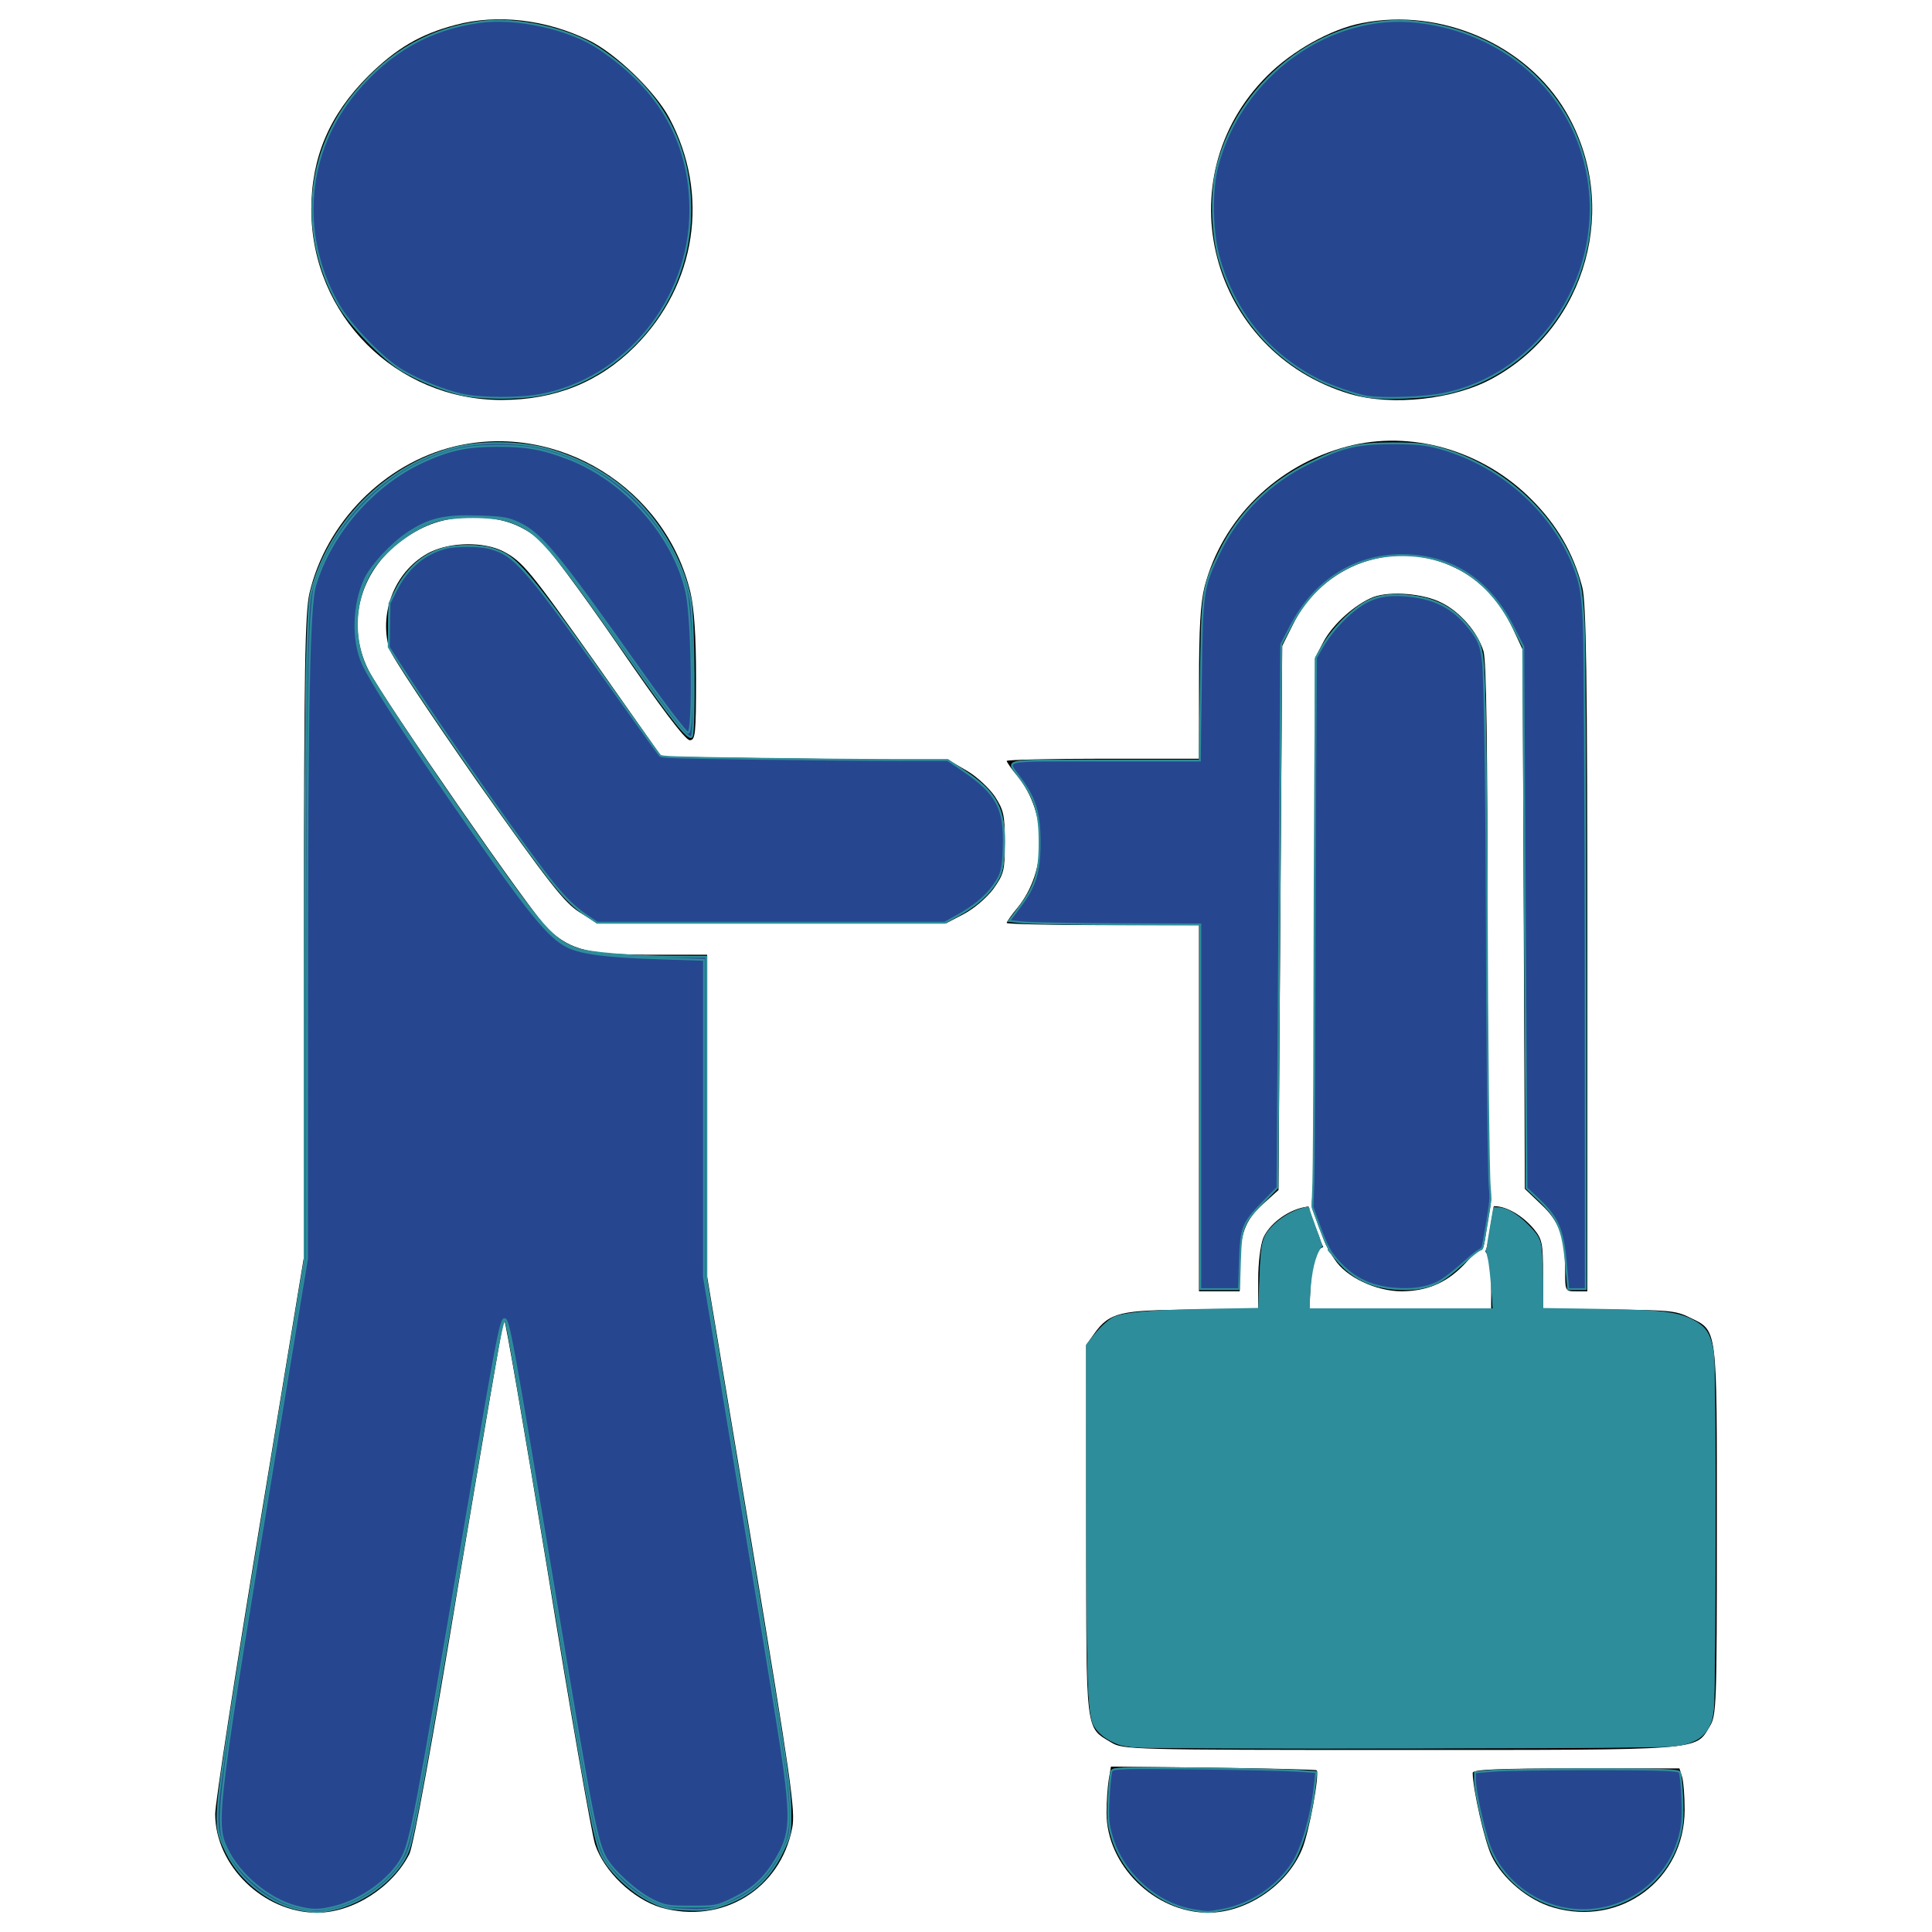 <?xml version="1.0" encoding="UTF-8" standalone="no"?>
<!-- Svg Vector Icons : http://www.onlinewebfonts.com/icon -->

<svg
   version="1.1"
   x="0px"
   y="0px"
   viewBox="0 0 1000 1000"
   enable-background="new 0 0 1000 1000"
   xml:space="preserve"
   id="svg24"
   sodipodi:docname="4b16f5577ef239bcd4dfe897ae77c3de.svg"
   inkscape:version="1.2 (dc2aedaf03, 2022-05-15)"
   inkscape:export-filename="4b16f5577ef239bcd4dfe897ae77c3de.svg"
   inkscape:export-xdpi="96"
   inkscape:export-ydpi="96"
   xmlns:inkscape="http://www.inkscape.org/namespaces/inkscape"
   xmlns:sodipodi="http://sodipodi.sourceforge.net/DTD/sodipodi-0.dtd"
   xmlns="http://www.w3.org/2000/svg"
   xmlns:svg="http://www.w3.org/2000/svg"><defs
   id="defs28"><clipPath
     clipPathUnits="userSpaceOnUse"
     id="clipPath2218"><path
       id="path2220"
       style="fill:#ff0000;fill-opacity:1;fill-rule:nonzero;stroke:none"
       d="M 562.236,307.807 V 905.045 H 887.996 V 307.807 Z m 210.861,311.92 c 0.511,0.016 0.934,0.591 0.66,1.551 -0.434,1.521 -0.565,3.101 -0.803,4.658 -0.323,2.04 -0.679,4.074 -1.049,6.105 -0.391,2.407 -0.826,4.802 -1.111,7.225 -0.361,2.401 -0.78,4.804 -1.467,7.135 -0.356,1.031 -0.788,2.03 -1.238,3.021 -0.734,1.615 -2.367,0.872 -1.631,-0.742 0.418,-0.916 0.815,-1.839 1.15,-2.789 0.668,-2.23 1.049,-4.536 1.406,-6.834 0.291,-2.46 0.729,-4.892 1.127,-7.336 0.367,-2.015 0.721,-4.033 1.041,-6.057 0.251,-1.631 0.387,-3.287 0.85,-4.879 0.216,-0.745 0.667,-1.071 1.064,-1.059 z m -94.996,0.574 c 0.449,6e-5 0.869,0.443 0.811,1.328 -0.108,1.637 0.171,3.214 0.621,4.779 0.638,1.802 1.337,3.58 1.992,5.375 0.587,1.714 1.141,3.424 1.865,5.086 0.763,1.635 1.331,3.342 1.916,5.045 0.506,1.389 1.131,2.714 1.865,3.994 0.882,1.539 -0.673,2.432 -1.555,0.893 -0.79,-1.378 -1.463,-2.807 -2.006,-4.303 -0.569,-1.658 -1.119,-3.321 -1.863,-4.912 -0.739,-1.696 -1.31,-3.44 -1.906,-5.189 -0.669,-1.836 -1.387,-3.653 -2.031,-5.498 -0.489,-1.725 -0.801,-3.467 -0.689,-5.27 0.055,-0.885 0.532,-1.328 0.98,-1.328 z" /></clipPath><clipPath
     clipPathUnits="userSpaceOnUse"
     id="clipPath2234"><path
       id="path2236"
       style="fill:#ff0000;fill-opacity:1;fill-rule:nonzero;stroke:none"
       d="M 521.354,228.969 V 667.764 H 821.289 V 228.969 Z m 251.744,390.758 c 0.511,0.016 0.934,0.591 0.66,1.551 -0.434,1.521 -0.565,3.101 -0.803,4.658 -0.323,2.04 -0.679,4.074 -1.049,6.105 -0.391,2.407 -0.826,4.802 -1.111,7.225 -0.361,2.401 -0.78,4.804 -1.467,7.135 -0.356,1.031 -0.788,2.03 -1.238,3.021 -0.734,1.615 -2.367,0.872 -1.631,-0.742 0.418,-0.916 0.815,-1.839 1.15,-2.789 0.668,-2.23 1.049,-4.536 1.406,-6.834 0.291,-2.46 0.729,-4.892 1.127,-7.336 0.367,-2.015 0.721,-4.033 1.041,-6.057 0.251,-1.631 0.387,-3.287 0.85,-4.879 0.216,-0.745 0.667,-1.071 1.064,-1.059 z m -94.996,0.574 c 0.449,6e-5 0.869,0.443 0.811,1.328 -0.108,1.637 0.171,3.214 0.621,4.779 0.638,1.802 1.337,3.58 1.992,5.375 0.587,1.714 1.141,3.424 1.865,5.086 0.763,1.635 1.331,3.342 1.916,5.045 0.506,1.389 1.131,2.714 1.865,3.994 0.882,1.539 -0.673,2.432 -1.555,0.893 -0.79,-1.378 -1.463,-2.807 -2.006,-4.303 -0.569,-1.658 -1.119,-3.321 -1.863,-4.912 -0.739,-1.696 -1.31,-3.44 -1.906,-5.189 -0.669,-1.836 -1.387,-3.653 -2.031,-5.498 -0.489,-1.725 -0.801,-3.467 -0.689,-5.27 0.055,-0.885 0.532,-1.328 0.98,-1.328 z" /></clipPath><clipPath
     clipPathUnits="userSpaceOnUse"
     id="clipPath2256"><path
       id="path2258"
       style="fill:#ff0000;fill-opacity:1;fill-rule:nonzero;stroke:none"
       d="M 111.391,10.002 V 990.01 H 888.633 V 10.002 Z M 773.098,619.727 c 0.511,0.016 0.934,0.591 0.66,1.551 -0.434,1.521 -0.565,3.101 -0.803,4.658 -0.323,2.04 -0.679,4.074 -1.049,6.105 -0.391,2.407 -0.826,4.802 -1.111,7.225 -0.361,2.401 -0.78,4.804 -1.467,7.135 -0.356,1.031 -0.788,2.03 -1.238,3.021 -0.734,1.615 -2.367,0.872 -1.631,-0.742 0.418,-0.916 0.815,-1.839 1.15,-2.789 0.668,-2.23 1.049,-4.536 1.406,-6.834 0.291,-2.46 0.729,-4.892 1.127,-7.336 0.367,-2.015 0.721,-4.033 1.041,-6.057 0.251,-1.631 0.387,-3.287 0.85,-4.879 0.216,-0.745 0.667,-1.071 1.064,-1.059 z m -94.996,0.574 c 0.449,6e-5 0.869,0.443 0.811,1.328 -0.108,1.637 0.171,3.214 0.621,4.779 0.638,1.802 1.337,3.58 1.992,5.375 0.587,1.714 1.141,3.424 1.865,5.086 0.763,1.635 1.331,3.342 1.916,5.045 0.506,1.389 1.131,2.714 1.865,3.994 0.882,1.539 -0.673,2.432 -1.555,0.893 -0.79,-1.378 -1.463,-2.807 -2.006,-4.303 -0.569,-1.658 -1.119,-3.321 -1.863,-4.912 -0.739,-1.696 -1.31,-3.44 -1.906,-5.189 -0.669,-1.836 -1.387,-3.653 -2.031,-5.498 -0.489,-1.725 -0.801,-3.467 -0.689,-5.27 0.055,-0.885 0.532,-1.328 0.98,-1.328 z" /></clipPath></defs><sodipodi:namedview
   id="namedview26"
   pagecolor="#ffffff"
   bordercolor="#000000"
   borderopacity="0.25"
   inkscape:showpageshadow="2"
   inkscape:pageopacity="0.0"
   inkscape:pagecheckerboard="0"
   inkscape:deskcolor="#d1d1d1"
   showgrid="false"
   inkscape:zoom="0.59184838"
   inkscape:cx="944.49866"
   inkscape:cy="555.88562"
   inkscape:window-width="1920"
   inkscape:window-height="1017"
   inkscape:window-x="1912"
   inkscape:window-y="-3"
   inkscape:window-maximized="1"
   inkscape:current-layer="svg24" />
<g
   id="g22"
   clip-path="url(#clipPath2256)"><g
     transform="translate(0,512) scale(0.1,-0.1)"
     id="g20"><path
       d="M2358.1,4991c-183.8-47.9-308.2-122.5-451.8-264.2c-201-201-294.8-421.2-294.8-691.1c0-547.5,438.4-985.9,984-985.9c277.6,0,505.4,91.9,691.1,277.6c317.8,317.8,388.6,786.8,178,1181.2c-72.7,137.8-279.5,336.9-419.2,403.9C2825.2,5019.7,2572.6,5048.4,2358.1,4991z"
       id="path4" /><path
       d="M7050.3,5000.6c-160.8-30.6-359.9-141.7-492-273.8c-532.2-532.2-298.7-1430,430.7-1646.4c216.3-63.2,536-28.7,735.1,80.4c490.1,266.1,664.3,897.9,381,1380.3C7900.3,4889.5,7460,5081,7050.3,5000.6z"
       id="path6" /><path
       d="M2350.5,2808.6c-361.8-88.1-662.4-392.4-748.5-758.1c-23-101.5-28.7-384.8-28.7-1778.5v-1657.8l-229.7-1391.8c-126.4-765.8-229.7-1435.8-229.7-1491.3c0-268,250.8-511.2,526.5-511.2c185.7,0,390.5,130.2,478.6,304.4c21.1,42.1,118.7,576.2,256.5,1412.8c124.4,738.9,227.8,1349.6,233.6,1353.5c5.7,5.7,107.2-582,225.9-1305.6c116.8-723.6,227.8-1357.3,245-1410.9c45.9-139.7,195.3-283.3,340.8-327.3c315.9-90,618.3,93.8,679.6,411.6c17.2,88.1-5.7,245-210.6,1477.9l-229.7,1376.4v832.8v832.8h-283.3c-329.3,0-419.3,23-537.9,130.2c-80.4,72.8-855.7,1192.7-932.3,1343.9c-122.5,245-40.2,530.3,197.2,687.3c114.9,76.6,216.3,105.3,361.8,101.5c130.2-1.9,222.1-32.6,321.6-109.1c36.4-26.8,220.2-273.8,407.8-545.6c224-327.4,352.2-497.7,375.2-497.7c28.7,0,32.5,28.7,32.5,321.6c0,216.3-9.6,358-28.7,442.2C3445.5,2594.2,2888.4,2938.8,2350.5,2808.6z"
       id="path8" /><path
       d="M6971.8,2808.6c-361.8-95.7-645.1-373.3-737-725.5c-21.1-84.2-28.7-214.4-28.7-501.6v-388.6h-497.7c-273.8,0-497.7-5.7-497.7-11.5c0-5.7,24.9-42.1,57.4-80.4c153.2-191.4,153.2-486.3,0-677.7c-32.5-38.3-57.4-74.7-57.4-80.4s224-11.5,497.7-11.5H6206v-947.6v-947.6h105.3h105.3v120.6c0,172.3,26.8,247,120.6,331.2l80.4,72.7l9.6,1409l9.6,1407.1l53.6,107.2c155.1,317.8,530.3,449.9,842.3,296.7c128.3-61.3,229.7-170.4,298.7-315.9l49.8-107.2l5.7-1395.6l5.7-1395.6l82.3-78.5c95.7-88.1,126.3-172.3,126.3-340.8c0-111,0-111,57.4-111h57.4V212.7c0,1416.6-5.7,1793.8-26.8,1870.4c-45.9,174.2-130.2,319.7-262.3,451.8C7674.4,2789.5,7303,2896.7,6971.8,2808.6z"
       id="path10" /><path
       d="M2228,2263c-176.1-88.1-268-302.5-214.4-497.7c9.6-36.4,216.3-346.5,455.6-689.2c375.2-530.3,451.8-627.9,530.3-677.7l91.9-57.4H3993h903.6l91.9,47.9c53.6,28.7,116.8,82.3,153.2,130.2c55.5,78.5,59.3,95.7,59.3,241.2c0,139.8-5.7,166.6-51.7,237.4c-28.7,42.1-93.8,103.4-143.6,132.1l-91.9,53.6l-744.7,9.6l-744.7,9.6l-323.5,459.4c-358,505.4-394.4,551.3-497.7,605C2503.6,2316.6,2335.2,2314.7,2228,2263z"
       id="path12" /><path
       d="M7107.7,2029.5c-91.9-36.4-206.7-137.8-256.5-229.7l-42.1-80.4l-5.7-1418.6l-5.7-1420.5l-51.7-9.6c-88.1-19.2-176.1-88.1-206.8-157c-15.3-38.3-26.8-128.3-26.8-220.2v-153.1h-336.9c-375.2,0-432.6-13.4-511.1-122.5l-42.1-59.3v-957.2c0-1066.3-5.7-1018.5,130.2-1100.8c59.4-36.4,107.2-38.3,1493.2-38.3c1587,0,1527.7-3.8,1604.2,122.5c34.5,55.5,36.4,112.9,36.4,1012.7c0,1075.9,5.7,1031.8-143.6,1104.6c-68.9,34.5-118.7,38.3-417.3,38.3h-338.8v180c0,166.6-3.8,185.7-49.8,241.2c-57.4,67-139.7,114.9-199.1,114.9c-38.3,0-38.3,1.9-38.3,1399.4c0,993.6-5.7,1422.4-21.1,1474.1c-30.6,97.6-118.7,201-214.4,248.9C7370,2048.6,7195.8,2062,7107.7,2029.5z M6908.6-1399.2c59.4-91.9,214.4-164.6,348.4-164.6c137.8,1.9,239.3,47.9,335,153.1c70.8,78.5,76.6,80.4,99.5,47.9c17.2-23,26.8-86.1,26.8-166.6v-130.2h-470.9h-470.9l7.7,132.1c5.7,116.8,34.5,193.3,70.8,193.3C6860.8-1334.1,6885.6-1362.8,6908.6-1399.2z"
       id="path14" /><path
       d="M5738.9-4090.8c-5.7-36.4-11.5-114.9-11.5-172.3c0-271.8,248.9-516.9,526.4-516.9c197.2,0,405.9,139.7,484.3,325.4c36.4,82.3,93.8,394.4,76.6,411.6c-3.8,3.8-245,9.6-536,13.4l-528.4,5.7L5738.9-4090.8z"
       id="path16" /><path
       d="M7622.7-4056.4c0-82.3,63.2-359.9,97.6-428.8c55.5-118.7,191.4-231.7,319.7-268c348.4-101.5,679.6,145.5,679.6,505.4c0,70.8-5.7,147.4-13.4,172.3l-13.4,42.1h-536C7743.3-4033.4,7622.7-4039.1,7622.7-4056.4z"
       id="path18" /></g></g>
<path
   style="fill:#274690;stroke:#2e8d9a;stroke-width:1;paint-order:markers fill stroke;fill-opacity:1"
   d="m 156.171,988.602 c -15.482,-2.603 -31.394,-14.632 -38.576,-29.164 -7.255,-14.679 -7.301,-13.741 4.368,-88.471 3.283,-21.027 12.669,-78.842 20.856,-128.476 l 14.886,-90.244 0.066,-136.16 c 0.036,-74.888 0.507,-152.02 1.045,-171.405 0.939,-33.811 1.111,-35.634 4.206,-44.803 11.074,-32.8 37.741,-58.357 70.63,-67.691 14.169,-4.021 36.499,-3.744 51.049,0.633 18.733,5.635 33.963,14.783 46.436,27.892 13.204,13.877 23.049,32.572 26.289,49.919 1.772,9.487 2.259,69.028 0.578,70.685 -1.734,1.709 -10.164,-8.826 -31.774,-39.708 -42.04,-60.077 -47.877,-66.766 -62.666,-71.809 -8.312,-2.834 -28.72,-2.889 -37.816,-0.102 -12.053,3.693 -27.126,15.401 -33.66,26.145 -8.673,14.262 -9.807,33.558 -2.887,49.165 3.145,7.094 29.642,47.101 57.548,86.89 34.443,49.11 39.379,54.71 52.22,59.24 6.313,2.227 28.487,4.018 50.193,4.054 l 16.428,0.027 v 83.588 83.588 l 19.031,114.441 c 23.37,140.534 24.427,147.505 24.51,161.633 0.063,10.673 -0.192,11.885 -4.269,20.311 -6.848,14.151 -16.349,22.566 -31.114,27.557 -6.136,2.074 -9.61,2.467 -18.435,2.088 -9.351,-0.402 -12,-1.022 -18.91,-4.424 -9.738,-4.794 -20.679,-15.155 -24.994,-23.669 -3.723,-7.347 -7.568,-27.754 -24.153,-128.194 -12.776,-77.369 -24.169,-144.023 -25.203,-147.447 -1.658,-5.487 -1.726,-5.121 -27.202,145.655 -13.535,80.107 -20.071,116.065 -22.802,125.448 -4.219,14.499 -22.823,29.37 -41.072,32.831 -7.07,1.341 -6.694,1.341 -14.808,-0.023 z"
   id="path935" /><path
   style="fill:#274690;fill-opacity:1;stroke:#2e8d9a;stroke-width:1;paint-order:markers fill stroke"
   d="M 153.026,986.753 C 138.808,982.93 123.629,970.161 117.334,956.728 c -6.351,-13.554 -5.66,-18.984 29.667,-233.174 l 11.899,-72.145 0.046,-137.533 c 0.051,-151.489 1.028,-200.47 4.212,-211.007 8.135,-26.927 29.99,-51.991 55.67,-63.842 13.517,-6.238 22.427,-8.174 38.041,-8.264 15.337,-0.088 23.732,1.395 37.286,6.586 29.306,11.224 54.616,39.908 61.165,69.319 3.095,13.897 3.801,72.775 0.872,72.624 -1.226,-0.063 -11.439,-13.474 -26.812,-35.206 -40.101,-56.691 -49.199,-67.702 -60.365,-73.064 -6.004,-2.883 -8.458,-3.304 -21.704,-3.721 -17.467,-0.55 -25.215,1.287 -36.211,8.586 -8.522,5.657 -18.786,16.719 -22.148,23.87 -6.135,13.052 -6.628,31.915 -1.146,43.877 4.338,9.466 20.464,34.414 47.399,73.332 38.851,56.134 48.722,68.38 59.016,73.219 7.184,3.377 20.082,4.979 47.175,5.861 l 22.999,0.748 v 82.085 82.085 l 17.268,104.405 c 22.507,136.083 24.404,148.09 25.859,163.671 1.494,16.004 0.294,23.024 -5.624,32.894 -6.114,10.197 -11.862,15.567 -21.971,20.528 -8.675,4.257 -9.38,4.397 -22.103,4.397 -12.027,0 -13.73,-0.289 -20.069,-3.401 -8.223,-4.038 -20.137,-14.714 -24.069,-21.569 C 309.003,953.722 306.363,940.297 289.112,836.918 264.578,689.89 263.289,682.796 261.099,682.796 c -1.969,0 -4.018,10.758 -20.365,106.93 -25.28,148.726 -28.077,163.458 -32.63,171.887 -5.879,10.883 -20.467,21.6 -34.31,25.206 -8.513,2.217 -12.32,2.205 -20.767,-0.066 z"
   id="path1006" /><path
   style="fill:#274690;fill-opacity:1;stroke:#2e8d9a;stroke-width:1;paint-order:markers fill stroke"
   d="m 239.436,204.32 c -9.219,-2.006 -21.6,-6.944 -30.894,-12.323 -10.254,-5.934 -27.556,-23.822 -33.745,-34.888 -20.291,-36.282 -16.603,-78.727 9.531,-109.712 17.635,-20.909 38.235,-32.494 64.064,-36.031 19.048,-2.608 46.431,3.479 61.695,13.715 31.737,21.282 47.334,49.028 47.235,84.026 -0.13,45.949 -33.319,86.845 -77.308,95.261 -11.033,2.111 -30.763,2.088 -40.578,-0.048 z"
   id="path1008" /><path
   style="fill:#274690;fill-opacity:1;stroke:#2e8d9a;stroke-width:1;paint-order:markers fill stroke"
   d="m 707.288,205.268 c -5.302,-0.886 -18.354,-5.399 -24.492,-8.467 -25.423,-12.709 -43.116,-34.013 -51.511,-62.025 -4.08,-13.612 -4.607,-35.605 -1.17,-48.754 12.245,-46.845 58.012,-79.855 103.521,-74.664 44.701,5.098 79.068,35.201 87.656,76.78 10.842,52.49 -22.813,105.126 -73.98,115.702 -10.022,2.072 -31.579,2.841 -40.024,1.429 z"
   id="path1010" /><path
   style="fill:#274690;fill-opacity:1;stroke:#2e8d9a;stroke-width:1;paint-order:markers fill stroke"
   d="m 621.266,572.879 v -94.385 l -42.115,-0.14 c -23.163,-0.077 -45.433,-0.48 -49.489,-0.896 l -7.374,-0.756 5.191,-6.853 c 8.357,-11.031 10.635,-18.266 10.635,-33.768 0,-14.88 -2.174,-22.328 -9.501,-32.544 -7.915,-11.036 -12.987,-9.87 42.903,-9.87 h 49.498 l 0.556,-41.517 c 0.626,-46.758 0.838,-48.201 9.806,-66.607 9.747,-20.005 25.879,-35.925 46.64,-46.027 17.223,-8.38 24.431,-10.064 43.011,-10.047 12.425,0.011 17.395,0.545 24.849,2.668 32.137,9.155 59.295,33.967 69.823,63.794 2.481,7.029 3.261,12.102 4.003,26.052 0.507,9.528 0.959,91.114 1.004,181.302 l 0.082,163.978 h -4.547 -4.547 l -1.259,-14.165 c -1.485,-16.708 -4.207,-22.93 -14.143,-32.327 l -6.179,-5.844 -0.84,-140.102 -0.84,-140.102 -5.565,-10.85 c -12.325,-24.03 -31.845,-36.486 -57.237,-36.523 -24.506,-0.036 -45.321,13.23 -57.505,36.649 l -4.958,9.53 -0.978,140.587 -0.978,140.587 -7.304,7.463 c -10.674,10.907 -11.573,13.168 -12.118,30.462 l -0.461,14.636 h -10.032 -10.032 z"
   id="path1012"
   clip-path="url(#clipPath2234)" /><path
   style="fill:#274690;fill-opacity:1;stroke:#2e8d9a;stroke-width:1;paint-order:markers fill stroke"
   d="m 617.42,988.614 c -18.657,-3.143 -36.086,-18.73 -41.733,-37.322 -2.159,-7.108 -2.445,-10.246 -1.863,-20.465 0.378,-6.638 1.023,-12.943 1.435,-14.011 0.676,-1.754 4.859,-1.895 43.39,-1.461 23.453,0.264 47.141,0.788 52.639,1.164 l 9.997,0.684 -0.796,7.348 c -1.683,15.54 -6.508,32.233 -11.546,39.943 -8.045,12.313 -21.685,21.361 -36.248,24.044 -7.767,1.431 -7.243,1.428 -15.276,0.075 z"
   id="path1014" /><path
   style="fill:#274690;fill-opacity:1;stroke:#2e8d9a;stroke-width:1;paint-order:markers fill stroke"
   d="m 802.722,985.892 c -14.957,-5.098 -27.319,-17.159 -32.075,-31.292 -3.213,-9.55 -7.149,-27.623 -7.181,-32.979 l -0.026,-4.305 9.141,-0.773 c 5.027,-0.425 28.652,-0.773 52.498,-0.773 33.386,0 43.574,0.343 44.301,1.493 0.519,0.821 1.147,7.252 1.396,14.29 0.369,10.445 -0.003,14.295 -2.025,20.952 -8.384,27.603 -38.428,42.794 -66.03,33.385 z"
   id="path1016" /><path
   style="fill:#2e8d9a;fill-opacity:1;stroke:#2e8d9a;stroke-width:1;paint-order:markers fill stroke"
   d="m 586.911,903.904 c -9.742,-0.936 -17.498,-5.227 -20.425,-11.301 -3.009,-6.245 -3.676,-26.231 -3.713,-111.241 l -0.037,-84.827 4.474,-5.873 c 2.461,-3.23 6.468,-6.9 8.904,-8.155 5.482,-2.825 24.913,-4.402 54.876,-4.454 l 21.074,-0.037 0.486,-17.025 c 0.526,-18.398 1.389,-21.45 7.737,-27.343 4.041,-3.752 10.392,-7.124 15.34,-8.146 3.382,-0.699 3.627,-1.142 4.351,-7.865 0.422,-3.918 0.825,-67.751 0.896,-141.85 l 0.13,-134.725 3.825,-6.852 c 4.71,-8.438 15.376,-19.002 23.182,-22.959 4.879,-2.474 7.534,-2.962 16.004,-2.945 16.587,0.033 29.095,6.107 37.453,18.186 7.567,10.936 7.102,1.764 7.856,155.105 0.733,149.026 0.508,143.851 6.258,143.851 6.558,0 19.238,10.69 21.329,17.981 0.648,2.258 1.177,10.964 1.177,19.347 v 15.241 l 22.401,0.069 c 35.527,0.109 47.665,1.301 55.369,5.436 7.683,4.124 9.344,7.107 10.833,19.454 0.604,5.009 0.941,48.525 0.75,96.905 -0.324,82.132 -0.487,88.096 -2.521,92.185 -3.007,6.043 -5.737,8.215 -13.042,10.374 -5.507,1.628 -23.059,1.886 -141.294,2.078 -74.253,0.12 -138.907,-0.156 -143.675,-0.613 z M 772.474,665.311 c -1.476,-22.038 -3.089,-23.232 -15.479,-11.463 -11.695,11.109 -18.591,13.841 -33.233,13.165 -13.761,-0.635 -23.917,-5.511 -31.83,-15.281 -2.927,-3.614 -6.012,-6.738 -6.855,-6.943 -3.777,-0.916 -7.628,12.658 -7.649,26.955 l -0.009,6.272 h 47.953 47.953 z"
   id="path1813"
   clip-path="url(#clipPath2218)" /><path
   style="fill:#2e8d9a;fill-opacity:1;stroke:#2e8d9a;stroke-width:1;paint-order:markers fill stroke"
   d="m 304.062,474.1 c -6.88,-4.405 -11.757,-9.259 -20.191,-20.097 -15.618,-20.07 -60.258,-84.015 -75.434,-108.057 l -7.122,-11.283 v -10.943 c 0,-10.152 0.302,-11.535 4.182,-19.122 5.034,-9.846 13.658,-17.453 22.898,-20.197 8.825,-2.621 21.006,-2.37 28.93,0.594 11.182,4.184 16.176,10.452 78.104,98.026 l 6.411,9.067 44.927,0.79 c 24.71,0.435 58.17,0.79 74.357,0.79 h 29.43 l 9.277,6.09 c 16.063,10.545 20.647,19.893 19.68,40.128 -0.425,8.897 -1.054,11.624 -3.73,16.191 -3.985,6.799 -11.27,13.192 -20.226,17.747 l -6.836,3.477 -89.938,-0.07 -89.938,-0.07 z"
   id="path1815" /><path
   style="fill:#2e8d9a;fill-opacity:1;stroke:#2e8d9a;stroke-width:1;paint-order:markers fill stroke"
   d="m 591.697,904.119 c -4.928,-0.252 -10.036,-0.784 -11.35,-1.182 -6.859,-2.077 -13.352,-7.349 -14.637,-11.884 -2.433,-8.59 -2.973,-30.065 -2.98,-118.567 l -0.006,-76.379 2.934,-3.687 c 3.554,-4.466 8.171,-8.86 10.668,-10.151 5.001,-2.586 20.224,-3.887 51.064,-4.364 13.389,-0.207 24.347,-0.401 24.353,-0.431 0.005,-0.03 0.266,-6.658 0.58,-14.729 0.781,-20.098 1.307,-22.262 6.792,-27.926 3.603,-3.72 8.489,-6.845 13.279,-8.494 4.058,-1.396 5.026,-1.462 5.026,-0.34 0,0.46 1.5,4.829 3.333,9.707 2.532,6.739 3.18,9.086 2.694,9.767 -3.16,4.433 -5.126,12.828 -5.773,24.642 l -0.417,7.616 h 47.942 47.942 l -0.401,-5.824 c -0.698,-10.149 -1.578,-18.291 -2.244,-20.759 -0.888,-3.291 -0.794,-4.578 1.151,-15.83 l 1.704,-9.857 2.451,0.047 c 3.905,0.075 8.865,2.965 14.272,8.316 7.665,7.586 7.643,7.51 7.918,27.235 l 0.23,16.482 26.069,0.392 c 34.536,0.519 42.66,1.342 50.674,5.132 7.426,3.512 9.953,7.223 11.622,17.07 1.05,6.192 1.106,174.306 0.062,184.117 -1.372,12.885 -7.209,18.018 -22.02,19.362 -7.866,0.714 -259.748,1.191 -272.931,0.517 z"
   id="path2260" /><path
   style="fill:#274690;fill-opacity:1;stroke:#2e8d9a;stroke-width:1;paint-order:markers fill stroke"
   d="m 721.326,666.98 c -12.853,-1.202 -22,-6.009 -30.1,-15.819 -3.515,-4.258 -5.05,-7.495 -9.923,-20.934 l -1.949,-5.376 0.436,-12.843 c 0.24,-7.064 0.474,-44.698 0.521,-83.632 0.047,-38.934 0.254,-97.133 0.46,-129.331 l 0.375,-58.542 2.698,-4.779 c 4.31,-7.634 11.349,-15.658 18.319,-20.881 7.906,-5.925 15.039,-7.639 26.874,-6.456 15.01,1.5 24.717,7.091 33.459,19.273 3.233,4.505 4.282,7.681 5.131,15.532 0.844,7.81 1.724,64.851 1.879,121.864 0.197,72.259 0.947,142.973 1.587,149.642 0.527,5.495 0.416,6.931 -1.394,17.921 -1.082,6.571 -2.141,12.381 -2.354,12.912 -0.212,0.53 -1.026,1.256 -1.808,1.613 -0.782,0.357 -3.623,2.611 -6.312,5.009 -6.986,6.231 -11.805,9.957 -14.925,11.541 -5.941,3.014 -13.831,4.144 -22.973,3.289 z"
   id="path2262" /><path
   style="fill:#274690;fill-opacity:1;stroke:#2e8d9a;stroke-width:1;paint-order:markers fill stroke"
   d="m 303.317,473.681 c -7.131,-4.849 -13.03,-11.009 -22.386,-23.378 -19.231,-25.423 -59.033,-82.777 -75.661,-109.027 l -4.05,-6.394 0.196,-11.297 0.196,-11.297 3.087,-6.204 c 5.973,-12.004 14.582,-19.466 25.885,-22.438 5.323,-1.4 17.395,-1.397 22.7,0.005 13.653,3.609 18.444,9.212 69.551,81.342 9.777,13.799 18.222,25.527 18.766,26.062 0.885,0.87 5.995,1.044 48.481,1.654 26.12,0.375 59.403,0.676 73.962,0.67 l 26.471,-0.011 7.878,5.323 c 17.641,11.92 21.775,19.702 21.131,39.779 -0.369,11.489 -1.068,14.118 -5.344,20.081 -4.065,5.669 -10.166,10.722 -18.516,15.335 l -6.716,3.711 -89.935,2e-4 -89.935,2e-4 z"
   id="path2264" /></svg>

